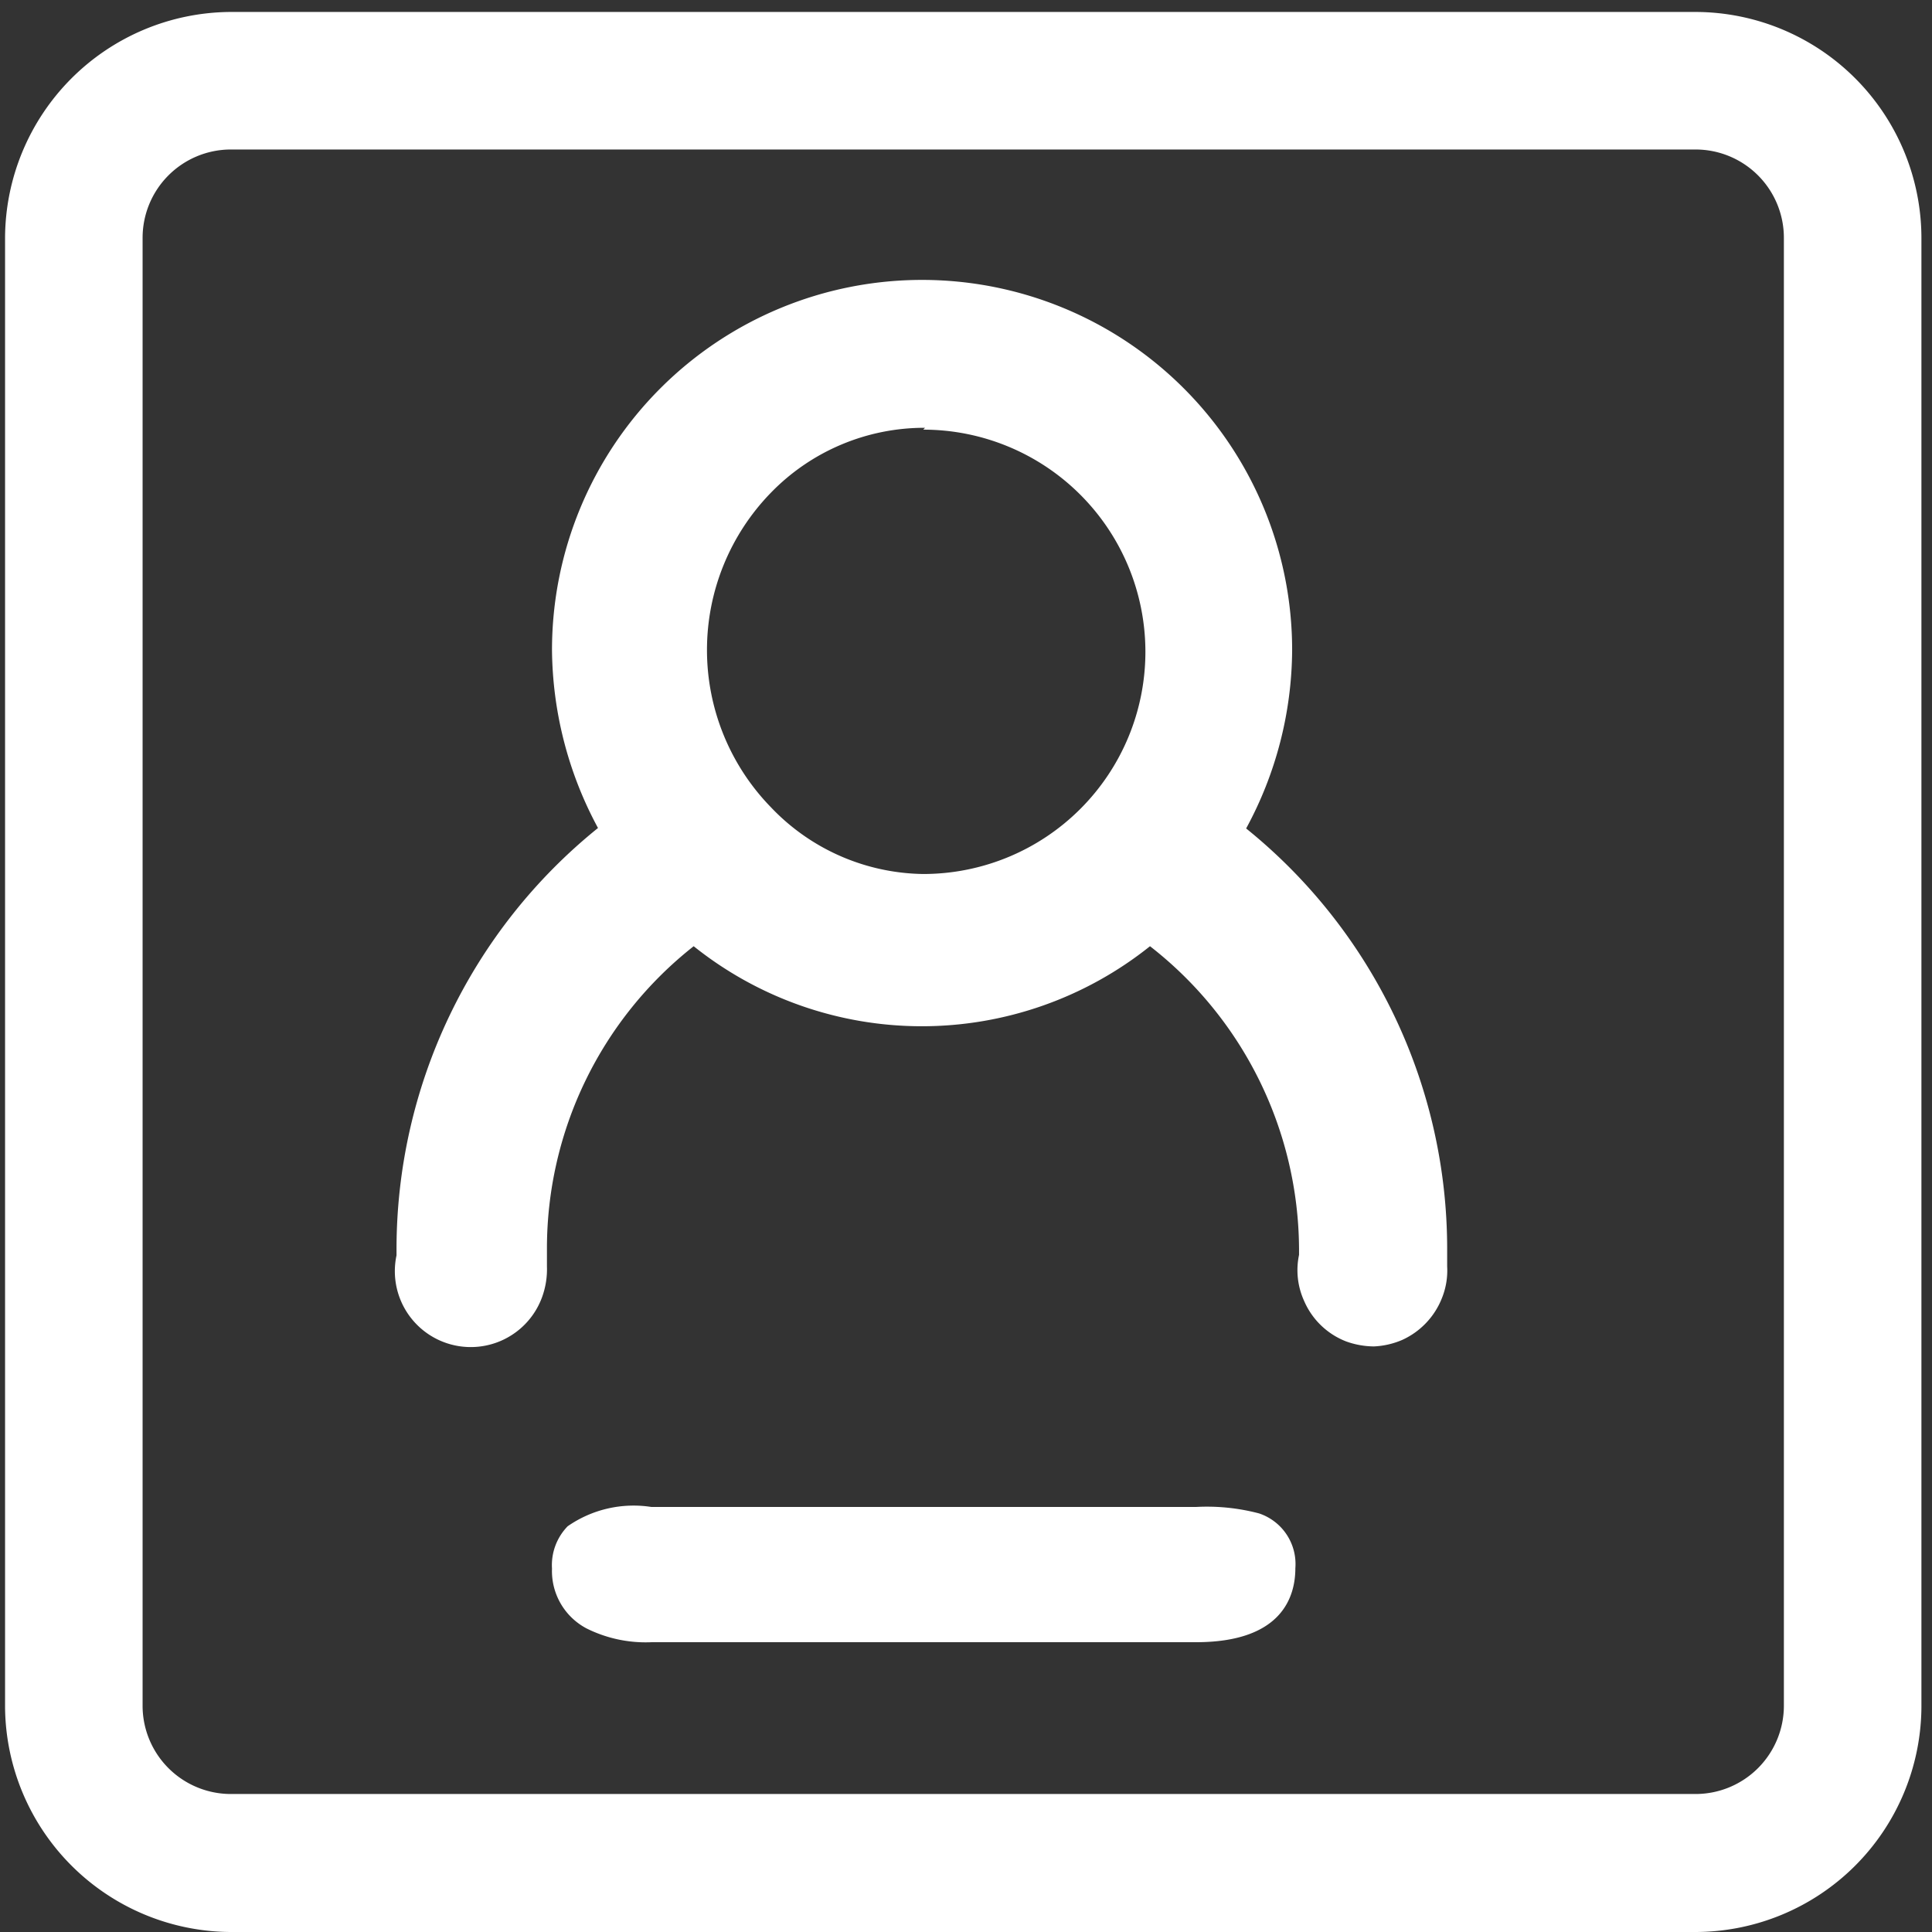 <?xml version="1.0" standalone="no"?><!DOCTYPE svg PUBLIC "-//W3C//DTD SVG 1.1//EN"
  "http://www.w3.org/Graphics/SVG/1.1/DTD/svg11.dtd">
<svg t="1633850938635" class="icon" viewBox="0 0 1024 1024" version="1.1" xmlns="http://www.w3.org/2000/svg" p-id="3979"
     xmlns:xlink="http://www.w3.org/1999/xlink" width="200" height="200">
  <rect x="0" y="0" width="1024" height="1024" fill="#333333" stroke="none"/>
  <defs>
    <style type="text/css"></style>
  </defs>
  <path
    d="M633.905 807.985H345.722c-23.162 0-43.398 0-43.398 24.381s20.236 29.989 43.398 29.989H633.905c23.162 0 43.398-6.827 43.398-30.232s-21.455-24.137-43.398-24.137z m17.067-365.714a191.39 191.39 0 0 0 26.331-97.524 187.002 187.002 0 1 0-374.004 0 193.341 193.341 0 0 0 26.088 97.524 275.749 275.749 0 0 0-109.227 219.429h1.95a31.208 31.208 0 0 0 58.27 22.674 32.914 32.914 0 0 0 0-22.674h2.194a212.602 212.602 0 0 1 87.04-172.13 183.832 183.832 0 0 0 241.371 0 212.602 212.602 0 0 1 87.04 172.13h2.194a31.208 31.208 0 1 0 58.027 22.674 30.476 30.476 0 0 0 0-22.674h2.194a275.749 275.749 0 0 0-110.446-220.16z m-160.67 29.989a127.025 127.025 0 1 1 124.587-127.025 125.806 125.806 0 0 1-125.562 126.293z"
    p-id="3980" fill="#ffffff"></path>
  <path
    d="M345.478 870.4a70.217 70.217 0 0 1-34.621-7.314 34.377 34.377 0 0 1-18.286-31.695 29.501 29.501 0 0 1 8.29-22.43 61.196 61.196 0 0 1 44.373-10.24H633.905a108.251 108.251 0 0 1 33.402 3.413 28.282 28.282 0 0 1 19.261 29.013c0 14.872-6.827 39.253-52.663 39.253H345.478z m0-53.394c-13.166 0-26.575 0-31.451 4.876a11.947 11.947 0 0 0-2.926 9.509 16.579 16.579 0 0 0 8.533 15.848 54.857 54.857 0 0 0 25.6 4.876H633.905c34.377 0 34.377-15.116 34.377-20.968s-2.682-9.996-7.07-11.703a88.259 88.259 0 0 0-27.307-2.438z m382.537-103.375a44.13 44.13 0 0 1-14.629-2.682 39.985 39.985 0 0 1-22.187-21.455 39.253 39.253 0 0 1-2.682-24.381v-3.413A204.556 204.556 0 0 0 609.524 501.516a193.585 193.585 0 0 1-241.859 0 203.825 203.825 0 0 0-77.775 160.427v9.265a43.154 43.154 0 0 1-2.682 16.579 40.229 40.229 0 0 1-77.044-22.43v-3.413A286.72 286.72 0 0 1 316.952 438.857a201.874 201.874 0 0 1-24.381-94.354 195.048 195.048 0 1 1 392.29 0 199.924 199.924 0 0 1-24.381 94.598 286.232 286.232 0 0 1 106.545 222.842v9.265a39.01 39.01 0 0 1-2.682 16.579 40.716 40.716 0 0 1-21.211 22.43 42.667 42.667 0 0 1-14.872 3.413zM707.048 652.922h4.389l-2.682 12.434A22.43 22.43 0 0 0 707.048 682.667a21.943 21.943 0 0 0 29.257 11.215 20.968 20.968 0 0 0 11.459-12.19 19.992 19.992 0 0 0 0-15.848l-4.876-12.434h6.339a268.19 268.19 0 0 0-105.57-204.069l-6.583-5.12 4.145-6.827a182.126 182.126 0 0 0-151.893-274.286 179.931 179.931 0 0 0-177.981 181.394 185.295 185.295 0 0 0 24.381 92.16l4.145 6.827-6.583 4.876a268.19 268.19 0 0 0-105.326 204.556h4.145l-2.926 12.434a22.187 22.187 0 1 0 41.204 0l-4.876-12.434h6.583a222.842 222.842 0 0 1 90.697-170.667l5.851-4.145 5.608 4.632a175.299 175.299 0 0 0 229.181 0l5.608-4.632 5.851 4.145a222.842 222.842 0 0 1 92.16 170.667z m-216.747-172.373a132.632 132.632 0 0 1-94.842-39.741 138.484 138.484 0 0 1 0-192.61 132.632 132.632 0 0 1 94.842-39.741 136.046 136.046 0 0 1 0 272.091z m0-253.806a113.371 113.371 0 0 0-81.676 34.377 119.467 119.467 0 0 0 0 166.766A113.371 113.371 0 0 0 489.326 463.238a117.76 117.76 0 0 0 0-235.52z"
    p-id="3981" fill="#ffffff"></path>
  <path
    d="M898.682 1024H121.905a120.198 120.198 0 0 1-119.223-119.223V126.05A120.198 120.198 0 0 1 121.905 6.339h776.777a119.954 119.954 0 0 1 119.71 119.71v778.728A119.954 119.954 0 0 1 898.682 1024zM121.905 79.238a46.811 46.811 0 0 0-46.324 46.811v778.728A46.811 46.811 0 0 0 121.905 950.857h776.777a46.811 46.811 0 0 0 46.811-46.811V126.05a46.811 46.811 0 0 0-46.811-46.811z"
    p-id="3982" fill="#ffffff"></path>
</svg>
